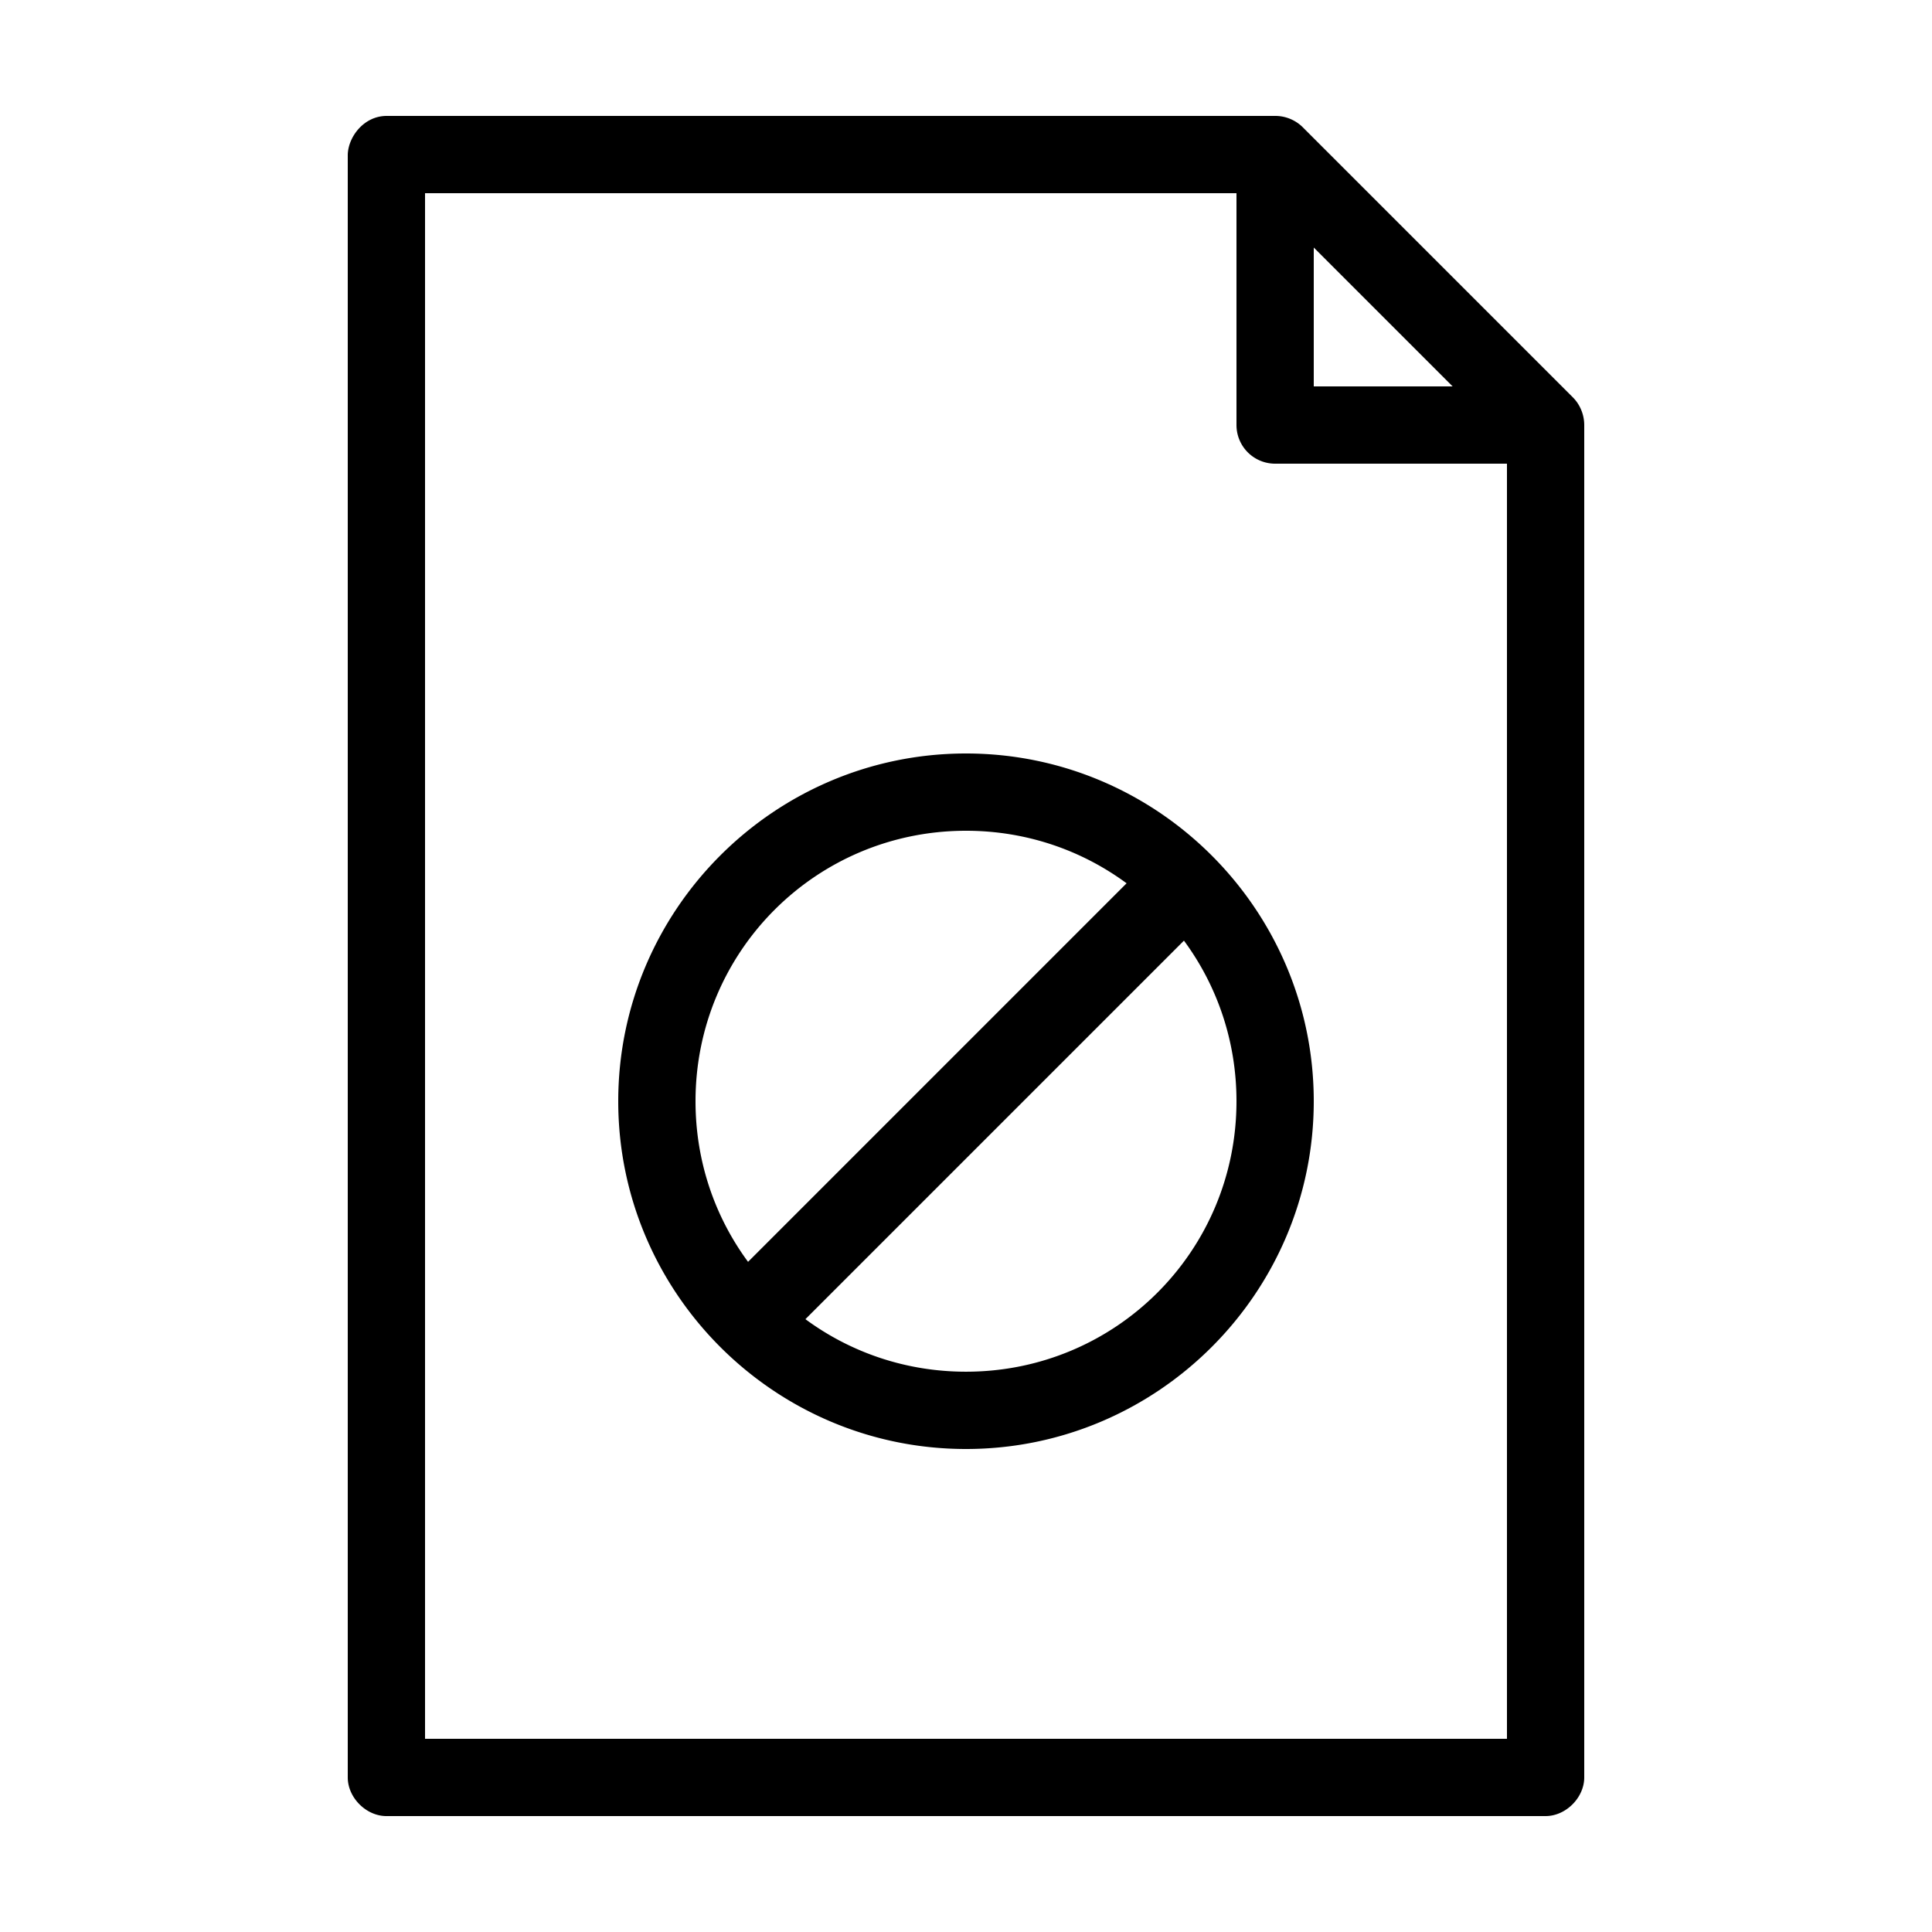<svg height='100px' width='100px'  fill="#000000" xmlns:dc="http://purl.org/dc/elements/1.1/" xmlns:cc="http://creativecommons.org/ns#" xmlns:rdf="http://www.w3.org/1999/02/22-rdf-syntax-ns#" xmlns:svg="http://www.w3.org/2000/svg" xmlns="http://www.w3.org/2000/svg" xmlns:sodipodi="http://sodipodi.sourceforge.net/DTD/sodipodi-0.dtd" xmlns:inkscape="http://www.inkscape.org/namespaces/inkscape" version="1.1" x="0px" y="0px" viewBox="0 0 100 100"><g transform="translate(0,-952.362)"><path style="text-indent:0;text-transform:none;direction:ltr;block-progression:tb;baseline-shift:baseline;color:#000000;enable-background:accumulate;" d="m 20,958.362 c -1.186,0.011 -1.975,1.099 -2,2 l 0,84 c 10e-5,1.047 0.953,2 2,2 l 60,0 c 1.047,-10e-5 2,-0.953 2,-2 l 0,-70 c 0,-0.532 -0.215,-1.063 -0.594,-1.438 l -14,-14 C 67.034,958.565 66.518,958.358 66,958.362 l -46,0 z m 2,4 42,0 0,12 a 2,2 0 0 0 2,2 l 12,0 0,66 -56,0 0,-80 z m 46,2.812 7.188,7.188 -7.188,0 0,-7.188 z m -18,26.188 c -9.918,0 -18,8.083 -18,18 0,9.918 8.082,18 18,18 9.917,0 18,-8.082 18,-18 0,-9.917 -8.083,-18 -18,-18 z m 0,4 c 3.119,0 5.99,1.007 8.312,2.719 L 38.719,1017.675 C 37.007,1015.352 36,1012.481 36,1009.362 c 0,-7.756 6.244,-14 14,-14 z m 11.281,5.687 c 1.712,2.322 2.719,5.194 2.719,8.312 0,7.756 -6.244,14 -14,14 -3.119,0 -5.99,-1.007 -8.312,-2.719 l 19.594,-19.594 z" fill="#000000" fill-opacity="1" stroke="none" marker="none" visibility="visible" display="inline" overflow="visible"></path></g></svg>